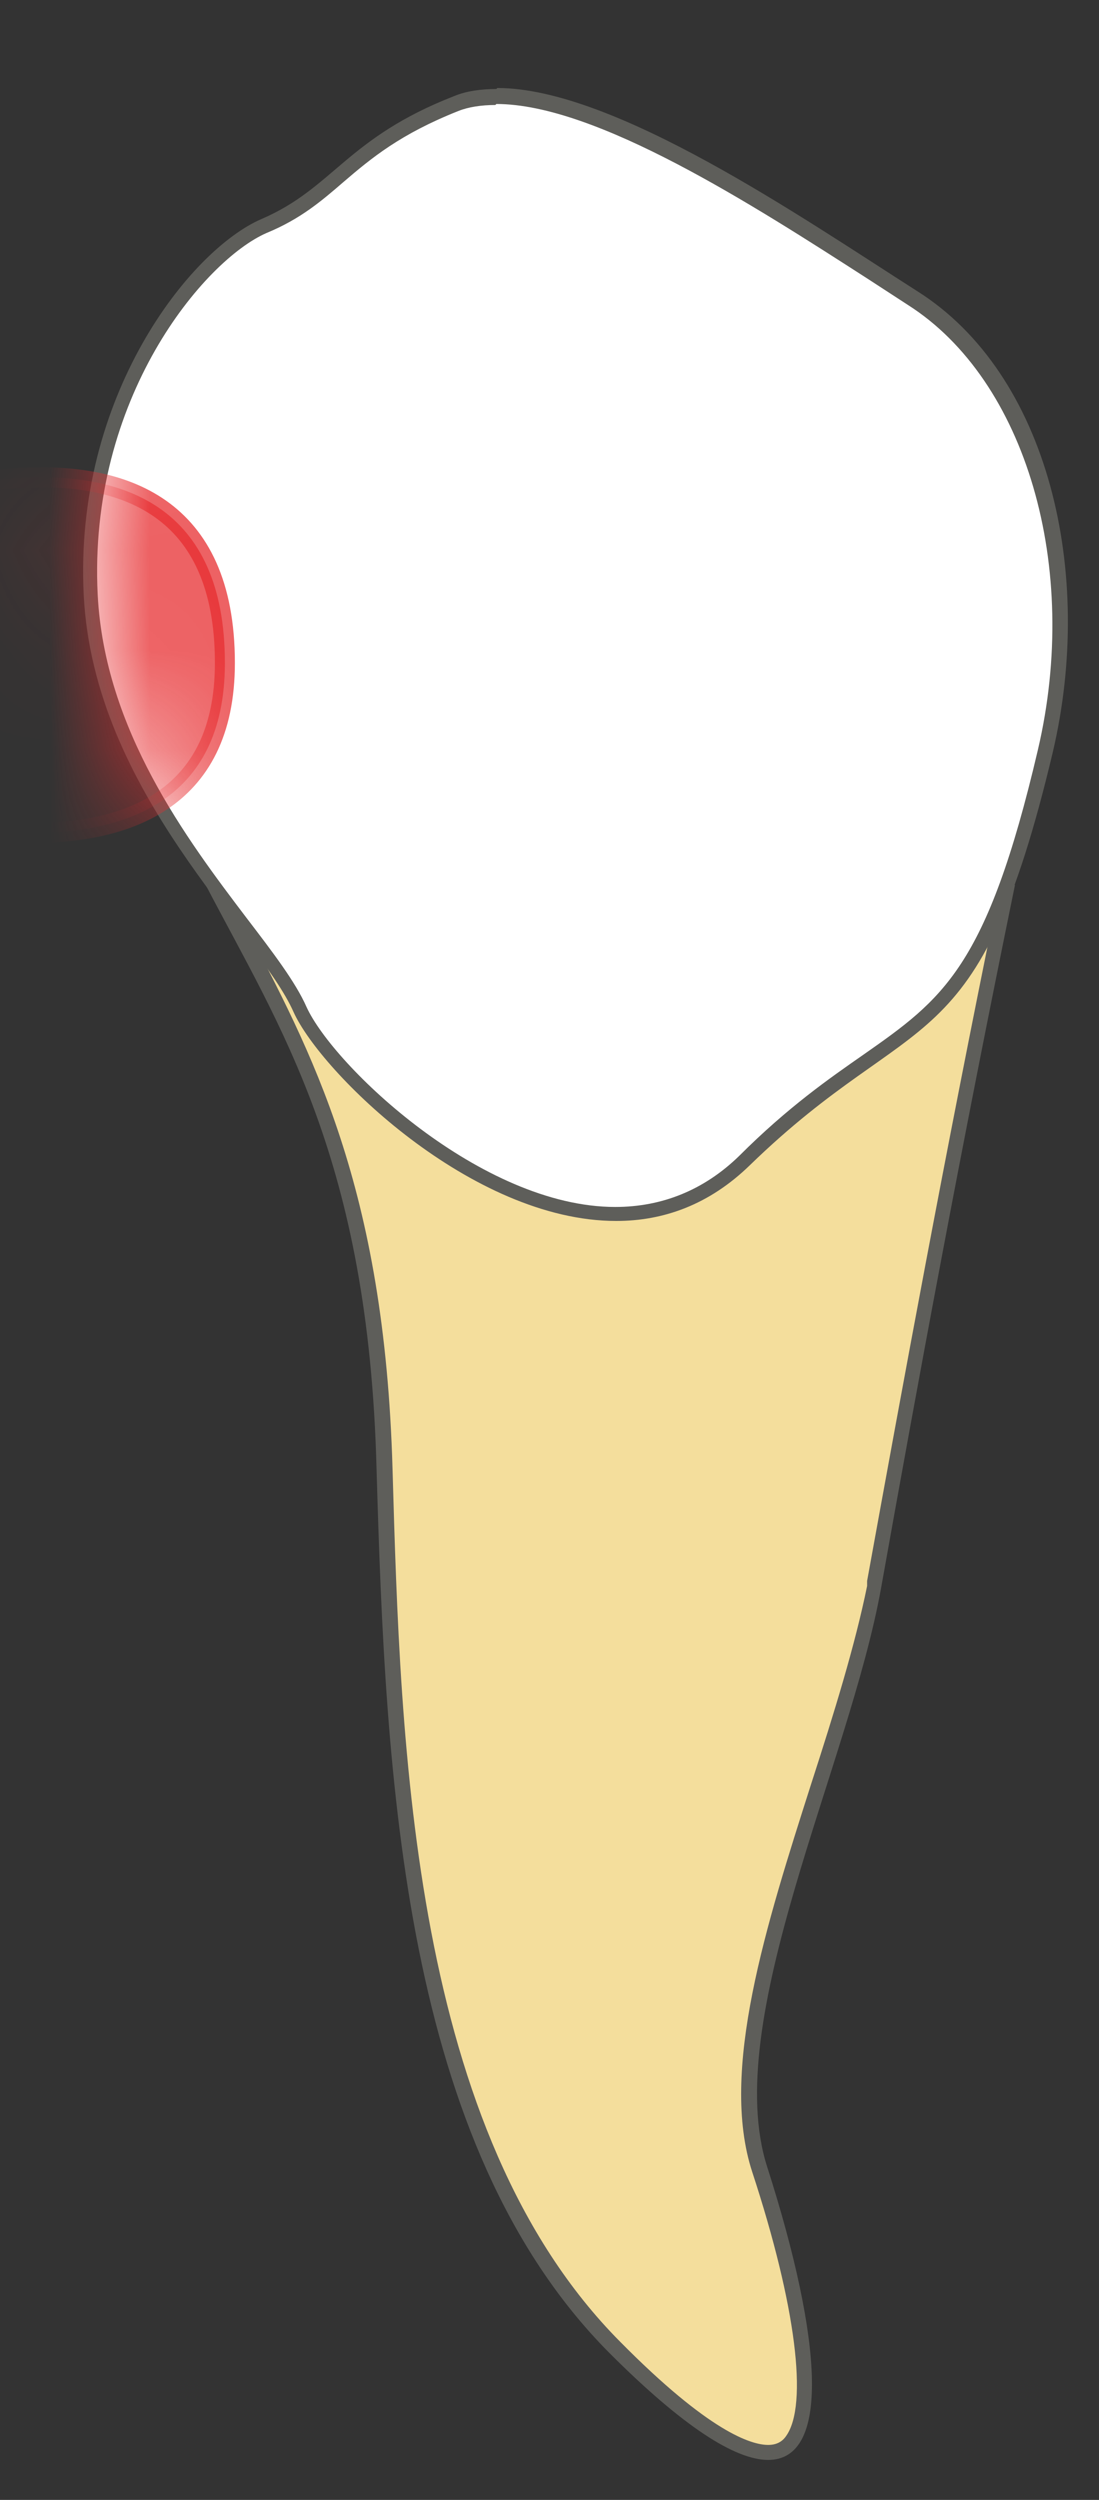 <svg width="11" height="25" viewBox="0 0 11 25" fill="none" xmlns="http://www.w3.org/2000/svg">
<rect x="0" y="0" width="11" height="25" fill="#333333" stroke="none"/>
<path d="M7.678 24.52C7.458 24.52 7.008 24.34 6.138 23.47C4.028 21.35 3.918 17.5 3.838 14.68C3.758 11.88 3.038 10.53 2.338 9.24L2.168 8.92H10.058C9.518 11.52 9.108 13.77 8.748 15.76L8.728 15.86C8.618 16.46 8.408 17.13 8.178 17.85C7.728 19.25 7.268 20.7 7.588 21.69C8.038 23.08 8.158 24.06 7.908 24.4C7.848 24.48 7.768 24.52 7.668 24.52H7.678Z" fill="#F4DE9C"/>
<path d="M9.979 9C9.449 11.59 9.039 13.83 8.679 15.81V15.86C8.559 16.45 8.349 17.13 8.119 17.84C7.669 19.25 7.199 20.71 7.529 21.72C7.969 23.06 8.089 24.05 7.869 24.36C7.829 24.42 7.769 24.45 7.689 24.45C7.519 24.45 7.099 24.32 6.209 23.42C4.119 21.32 4.009 17.48 3.929 14.69C3.849 11.87 3.119 10.52 2.429 9.21C2.389 9.14 2.359 9.07 2.319 9H9.989M10.159 8.85H2.059C2.799 10.27 3.689 11.59 3.769 14.69C3.859 17.79 4.029 21.45 6.099 23.53C6.839 24.27 7.359 24.6 7.689 24.6C8.309 24.6 8.239 23.42 7.679 21.67C7.209 20.21 8.499 17.66 8.819 15.88C9.189 13.81 9.609 11.53 10.159 8.85Z" fill="#5E5E5A"/>
<path d="M6.168 12.14C4.788 12.14 3.278 10.7 3.008 10.09C2.898 9.85 2.678 9.55 2.418 9.21C1.808 8.41 0.978 7.32 0.908 5.94C0.808 3.93 2.008 2.52 2.648 2.25C2.978 2.11 3.178 1.93 3.398 1.75C3.678 1.51 3.978 1.26 4.568 1.03C4.678 0.99 4.818 0.96 4.958 0.96C5.978 0.96 7.568 1.98 8.728 2.73L9.118 2.98C10.328 3.75 10.888 5.65 10.448 7.51C9.928 9.72 9.478 10.03 8.668 10.6C8.318 10.84 7.928 11.12 7.438 11.6C7.078 11.95 6.638 12.14 6.148 12.14H6.168Z" fill="white"/>
<path d="M4.968 1.04C5.968 1.04 7.538 2.05 8.688 2.79L9.088 3.05C10.268 3.8 10.818 5.67 10.388 7.5C9.878 9.68 9.438 9.99 8.638 10.55C8.308 10.78 7.888 11.07 7.398 11.56C7.048 11.9 6.628 12.07 6.158 12.07C4.818 12.07 3.338 10.66 3.068 10.07C2.958 9.82 2.728 9.52 2.468 9.18C1.868 8.39 1.048 7.3 0.978 5.95C0.878 3.98 2.048 2.6 2.668 2.33C3.008 2.19 3.218 2.01 3.438 1.82C3.718 1.58 4.008 1.34 4.588 1.11C4.688 1.07 4.818 1.05 4.958 1.05M4.968 0.89C4.818 0.89 4.668 0.91 4.548 0.96C3.468 1.38 3.338 1.88 2.618 2.19C1.898 2.5 0.738 3.97 0.838 5.95C0.938 7.93 2.588 9.33 2.938 10.12C3.208 10.72 4.718 12.21 6.168 12.21C6.638 12.21 7.098 12.05 7.508 11.65C9.178 10.03 9.788 10.68 10.538 7.52C10.958 5.73 10.498 3.74 9.178 2.91C8.018 2.17 6.148 0.88 4.978 0.88L4.968 0.89Z" fill="#5E5E5A"/>
<mask id="mask0_229_1652" style="mask-type:luminance" maskUnits="userSpaceOnUse" x="0" y="0" width="11" height="13">
<path d="M10.54 7.53C10.96 5.74 10.5 3.75 9.18 2.92C7.86 2.09 5.64 0.54 4.56 0.96C3.48 1.38 3.35 1.88 2.63 2.19C1.91 2.5 0.75 3.97 0.85 5.949C0.95 7.929 2.6 9.33 2.95 10.12C3.3 10.909 5.85 13.28 7.52 11.659C9.19 10.04 9.8 10.69 10.55 7.53H10.54Z" fill="white"/>
</mask>
<g mask="url(#mask0_229_1652)">
<path opacity="0.75" d="M-1.879 5.3C-1.879 5.3 2.251 3.47 2.251 6.63C2.251 9.43 -1.839 7.929 -1.839 7.929L-1.869 5.3H-1.879Z" fill="#E62C2F" stroke="#E62C2F" stroke-width="0.2" stroke-linecap="round" stroke-linejoin="round"/>
</g>
</svg>

